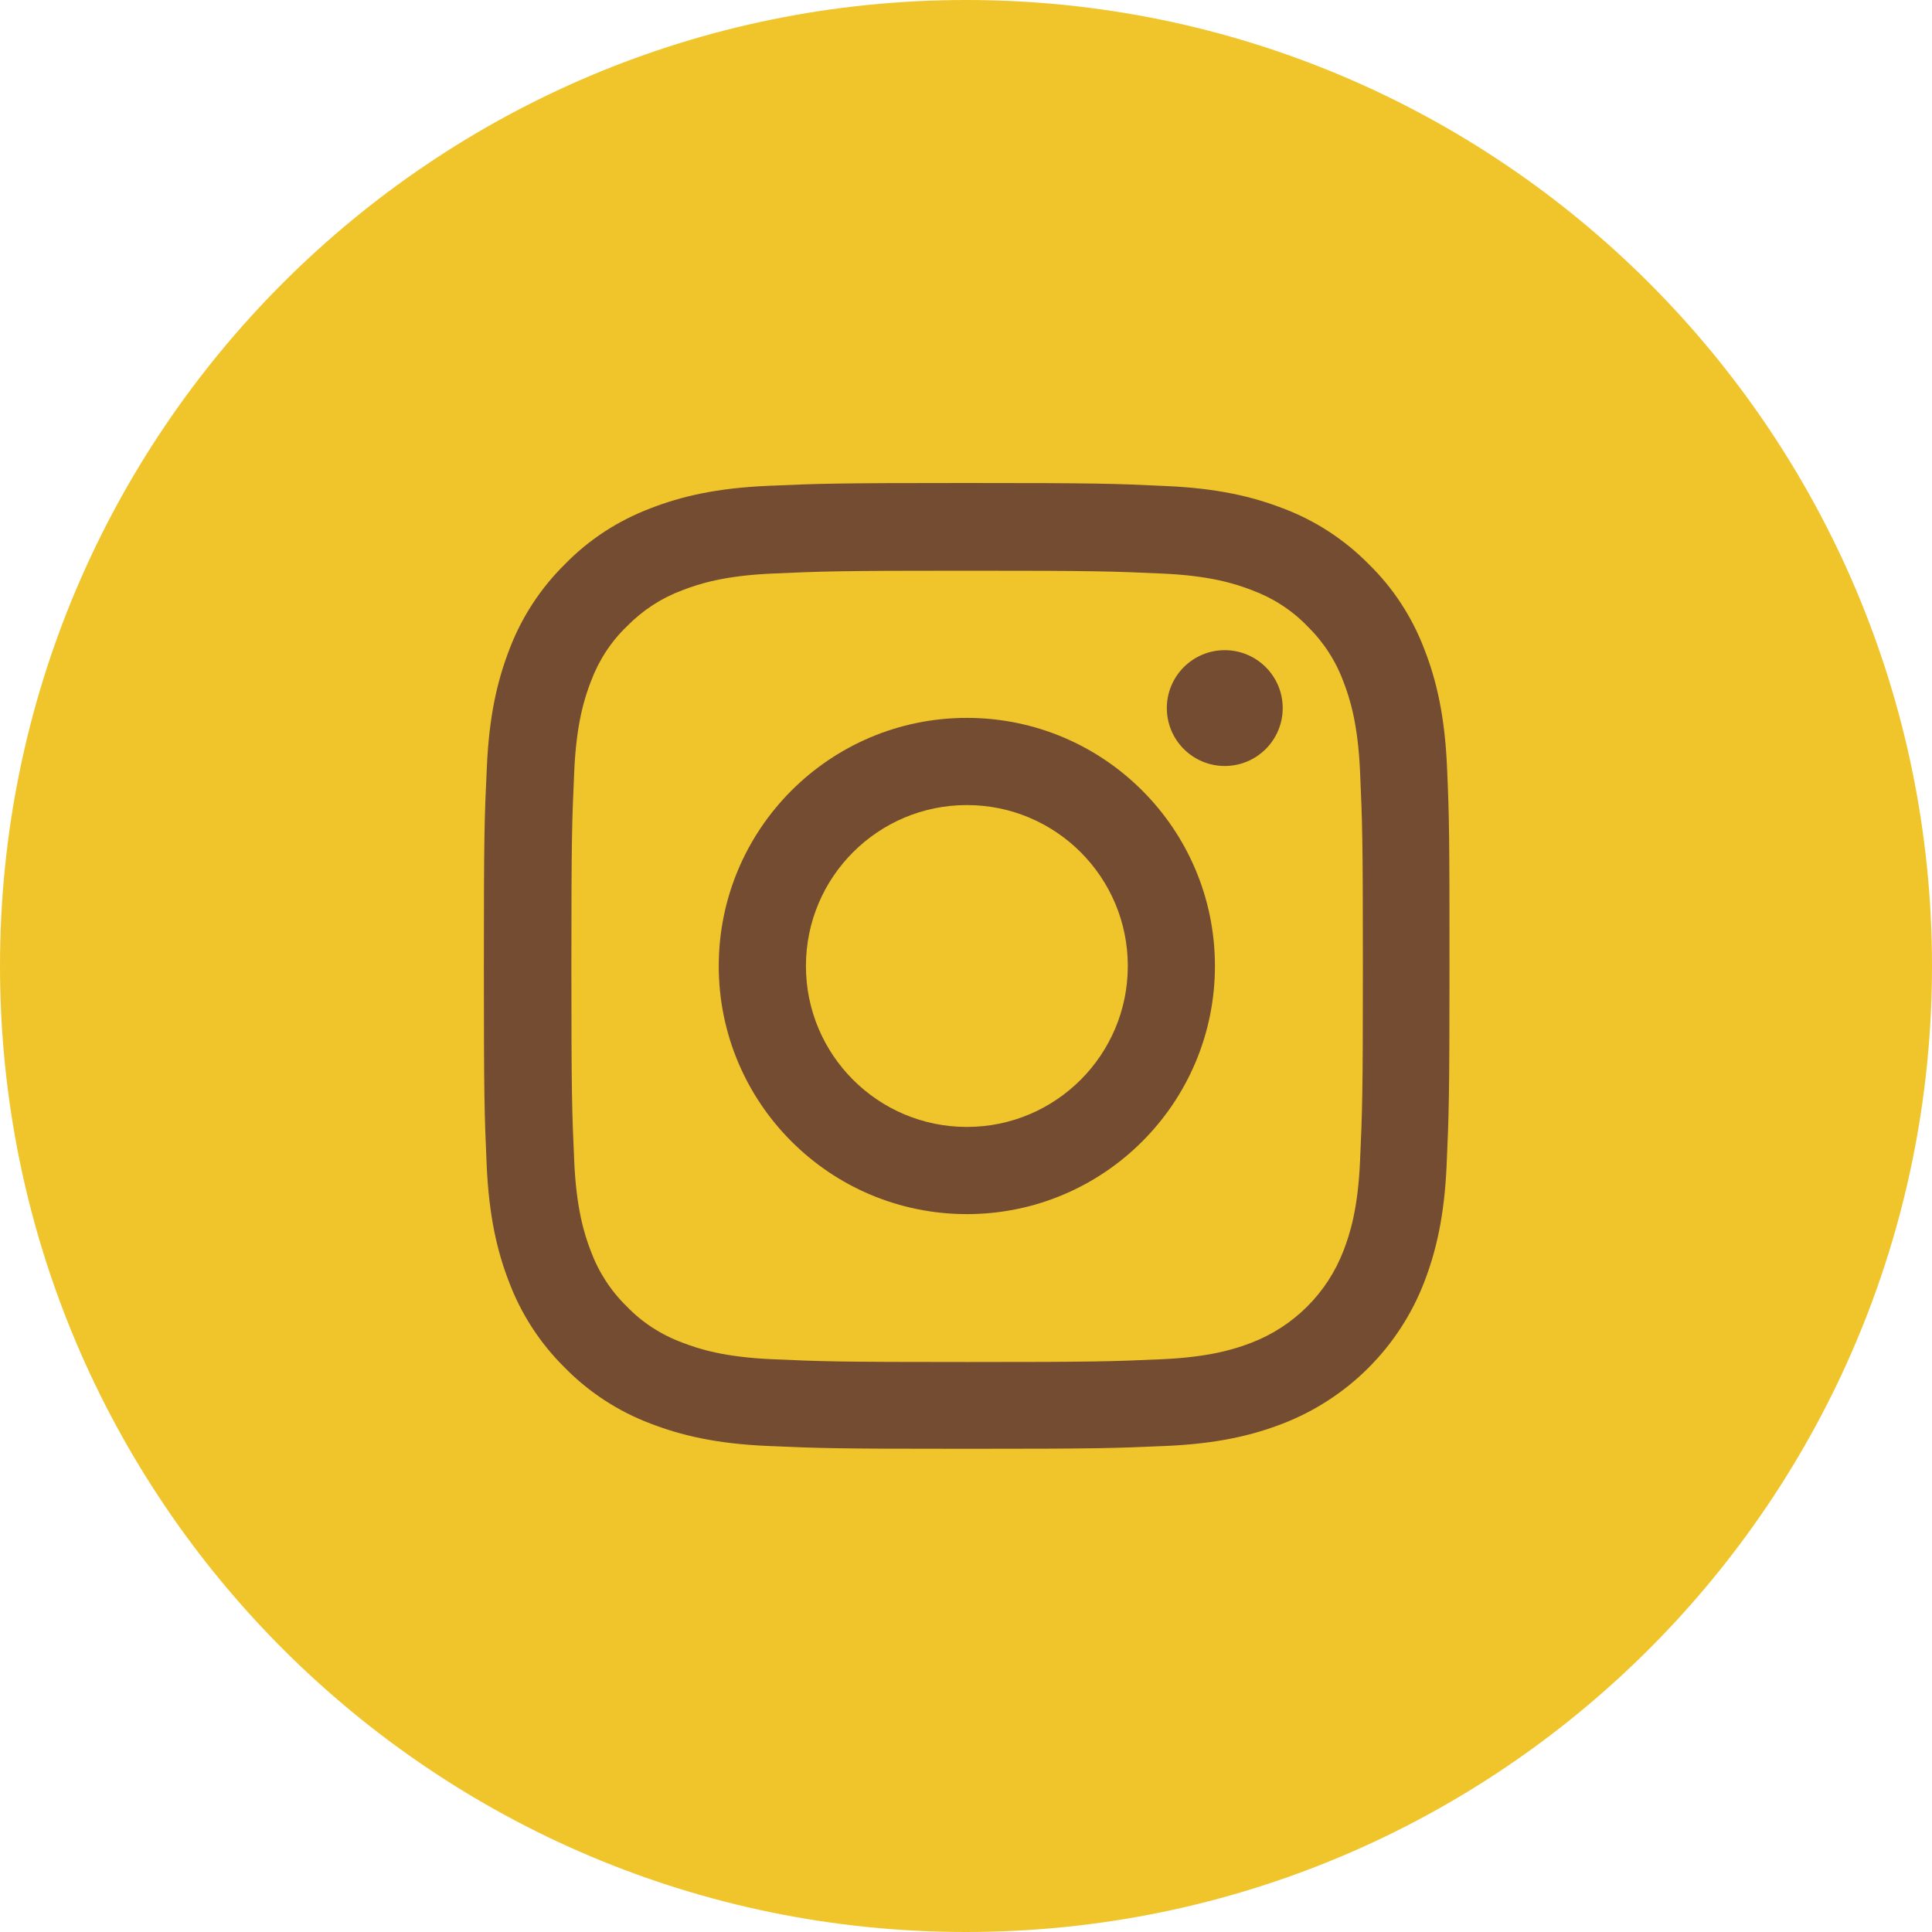 <svg width="40" height="40" viewBox="0 0 40 40" fill="none" xmlns="http://www.w3.org/2000/svg">
<path d="M20 40C31.046 40 40 31.046 40 20C40 8.954 31.046 0 20 0C8.954 0 0 8.954 0 20C0 31.046 8.954 40 20 40Z" fill="#F0C52C"/>
<path d="M29.959 15.879C29.912 14.816 29.74 14.086 29.494 13.453C29.24 12.781 28.85 12.18 28.338 11.68C27.838 11.172 27.232 10.777 26.568 10.527C25.932 10.281 25.205 10.109 24.143 10.063C23.072 10.012 22.732 10 20.018 10C17.303 10 16.963 10.012 15.896 10.059C14.834 10.105 14.104 10.277 13.471 10.523C12.799 10.777 12.197 11.168 11.697 11.68C11.19 12.18 10.795 12.785 10.545 13.449C10.299 14.086 10.127 14.812 10.08 15.875C10.029 16.945 10.018 17.285 10.018 20C10.018 22.715 10.029 23.055 10.076 24.121C10.123 25.184 10.295 25.914 10.541 26.547C10.795 27.219 11.19 27.82 11.697 28.32C12.197 28.828 12.803 29.223 13.467 29.473C14.104 29.719 14.83 29.891 15.893 29.937C16.959 29.984 17.299 29.996 20.014 29.996C22.729 29.996 23.068 29.984 24.135 29.937C25.197 29.891 25.928 29.719 26.561 29.473C27.904 28.953 28.967 27.891 29.486 26.547C29.732 25.91 29.904 25.184 29.951 24.121C29.998 23.055 30.01 22.715 30.01 20C30.01 17.285 30.006 16.945 29.959 15.879ZM28.158 24.043C28.115 25.02 27.951 25.547 27.814 25.898C27.479 26.77 26.787 27.461 25.916 27.797C25.564 27.934 25.033 28.098 24.061 28.141C23.006 28.188 22.689 28.199 20.021 28.199C17.354 28.199 17.033 28.188 15.982 28.141C15.006 28.098 14.479 27.934 14.127 27.797C13.693 27.637 13.299 27.383 12.979 27.051C12.646 26.727 12.393 26.336 12.232 25.902C12.096 25.551 11.932 25.02 11.889 24.047C11.842 22.992 11.83 22.676 11.83 20.008C11.83 17.34 11.842 17.02 11.889 15.969C11.932 14.992 12.096 14.465 12.232 14.113C12.393 13.68 12.646 13.285 12.982 12.965C13.307 12.633 13.697 12.379 14.131 12.219C14.482 12.082 15.014 11.918 15.986 11.875C17.041 11.828 17.358 11.816 20.025 11.816C22.697 11.816 23.014 11.828 24.064 11.875C25.041 11.918 25.568 12.082 25.92 12.219C26.354 12.379 26.748 12.633 27.068 12.965C27.4 13.289 27.654 13.68 27.814 14.113C27.951 14.465 28.115 14.996 28.158 15.969C28.205 17.023 28.217 17.34 28.217 20.008C28.217 22.676 28.205 22.988 28.158 24.043Z" fill="#734C32"/>
<path d="M20.018 14.863C17.182 14.863 14.881 17.164 14.881 20C14.881 22.836 17.182 25.137 20.018 25.137C22.854 25.137 25.154 22.836 25.154 20C25.154 17.164 22.854 14.863 20.018 14.863ZM20.018 23.332C18.178 23.332 16.686 21.84 16.686 20C16.686 18.16 18.178 16.668 20.018 16.668C21.858 16.668 23.35 18.16 23.35 20C23.35 21.84 21.858 23.332 20.018 23.332Z" fill="#734C32"/>
<path d="M26.557 14.66C26.557 15.322 26.02 15.859 25.357 15.859C24.695 15.859 24.158 15.322 24.158 14.66C24.158 13.998 24.695 13.461 25.357 13.461C26.02 13.461 26.557 13.998 26.557 14.66Z" fill="#734C32"/>
</svg>
